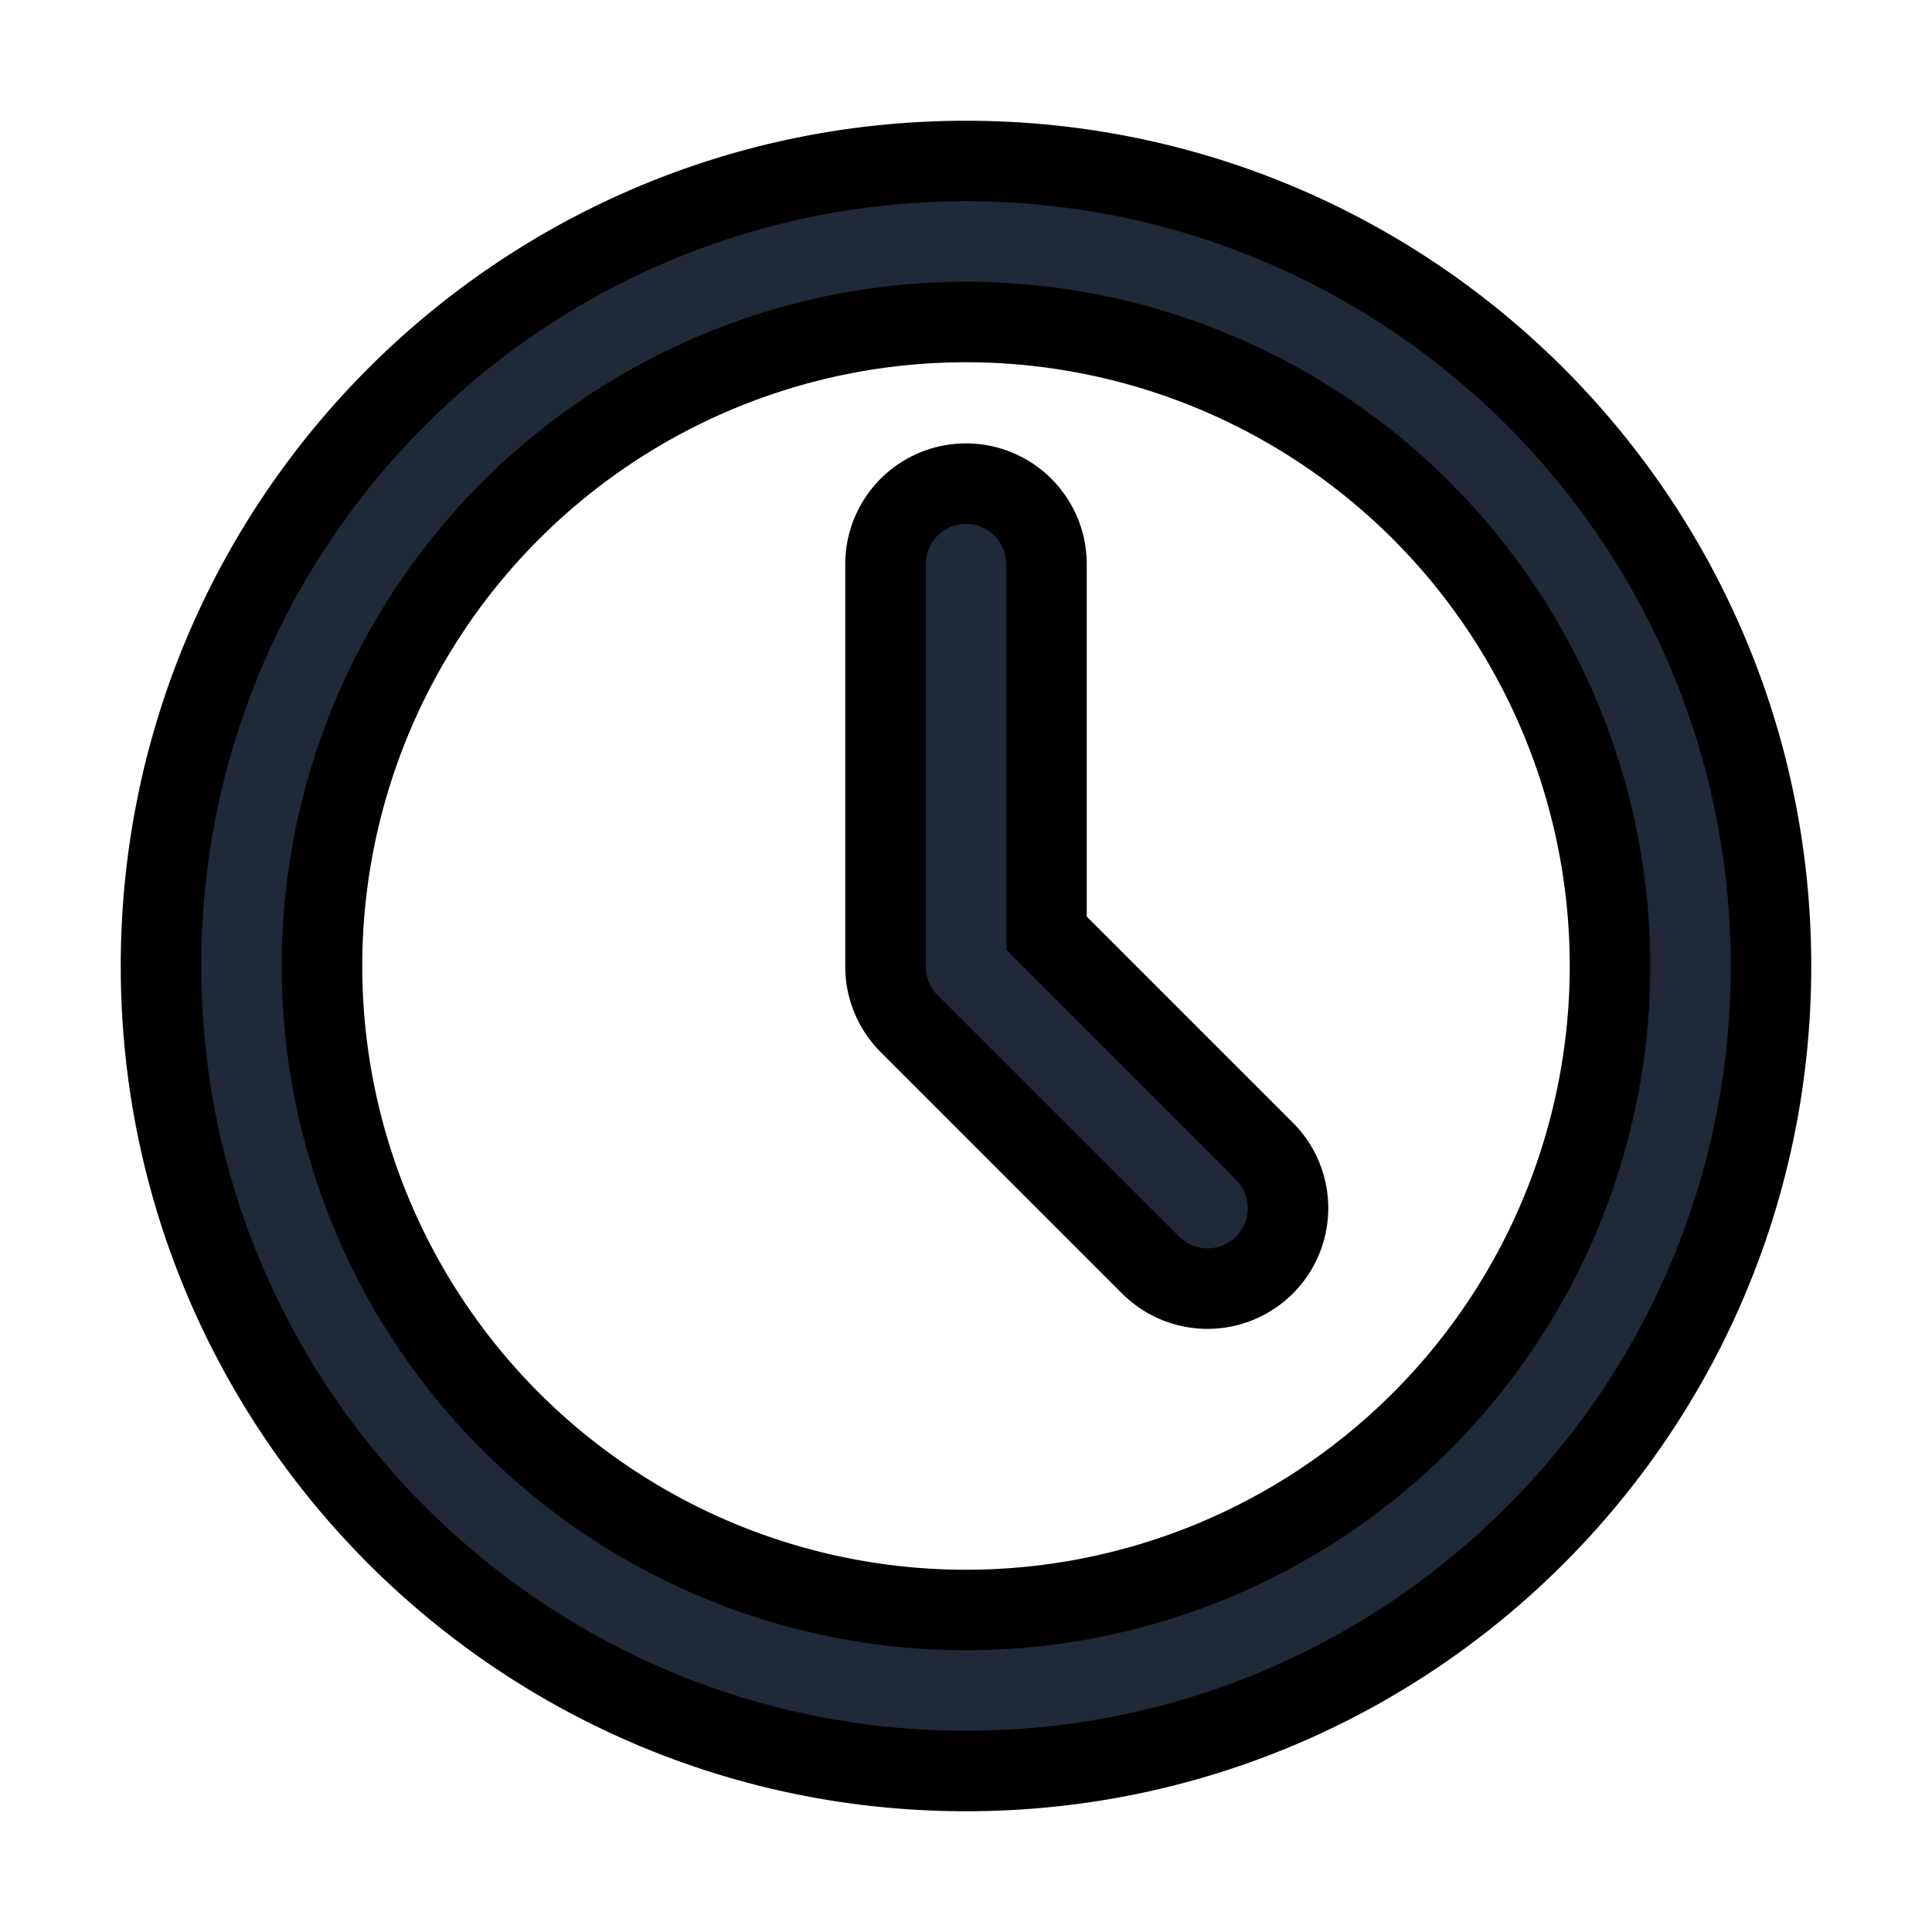 <svg fill="none" stroke="currentColor" viewBox="0 0 24 24">
  <path fill="#1F2937" fill-rule="evenodd" d="M12 4a8 8 0 1 0 0 16 8 8 0 0 0 0-16zM2 12C2 6.477 6.477 2 12 2s10 4.477 10 10-4.477 10-10 10S2 17.523 2 12z" clip-rule="evenodd"/>
  <path fill="#1F2937" fill-rule="evenodd" d="M12 6.008a1 1 0 0 1 1 1v4.585l2.707 2.707a1 1 0 0 1-1.414 1.415l-3-3a1 1 0 0 1-.293-.707v-5a1 1 0 0 1 1-1z" clip-rule="evenodd"/>
</svg>
